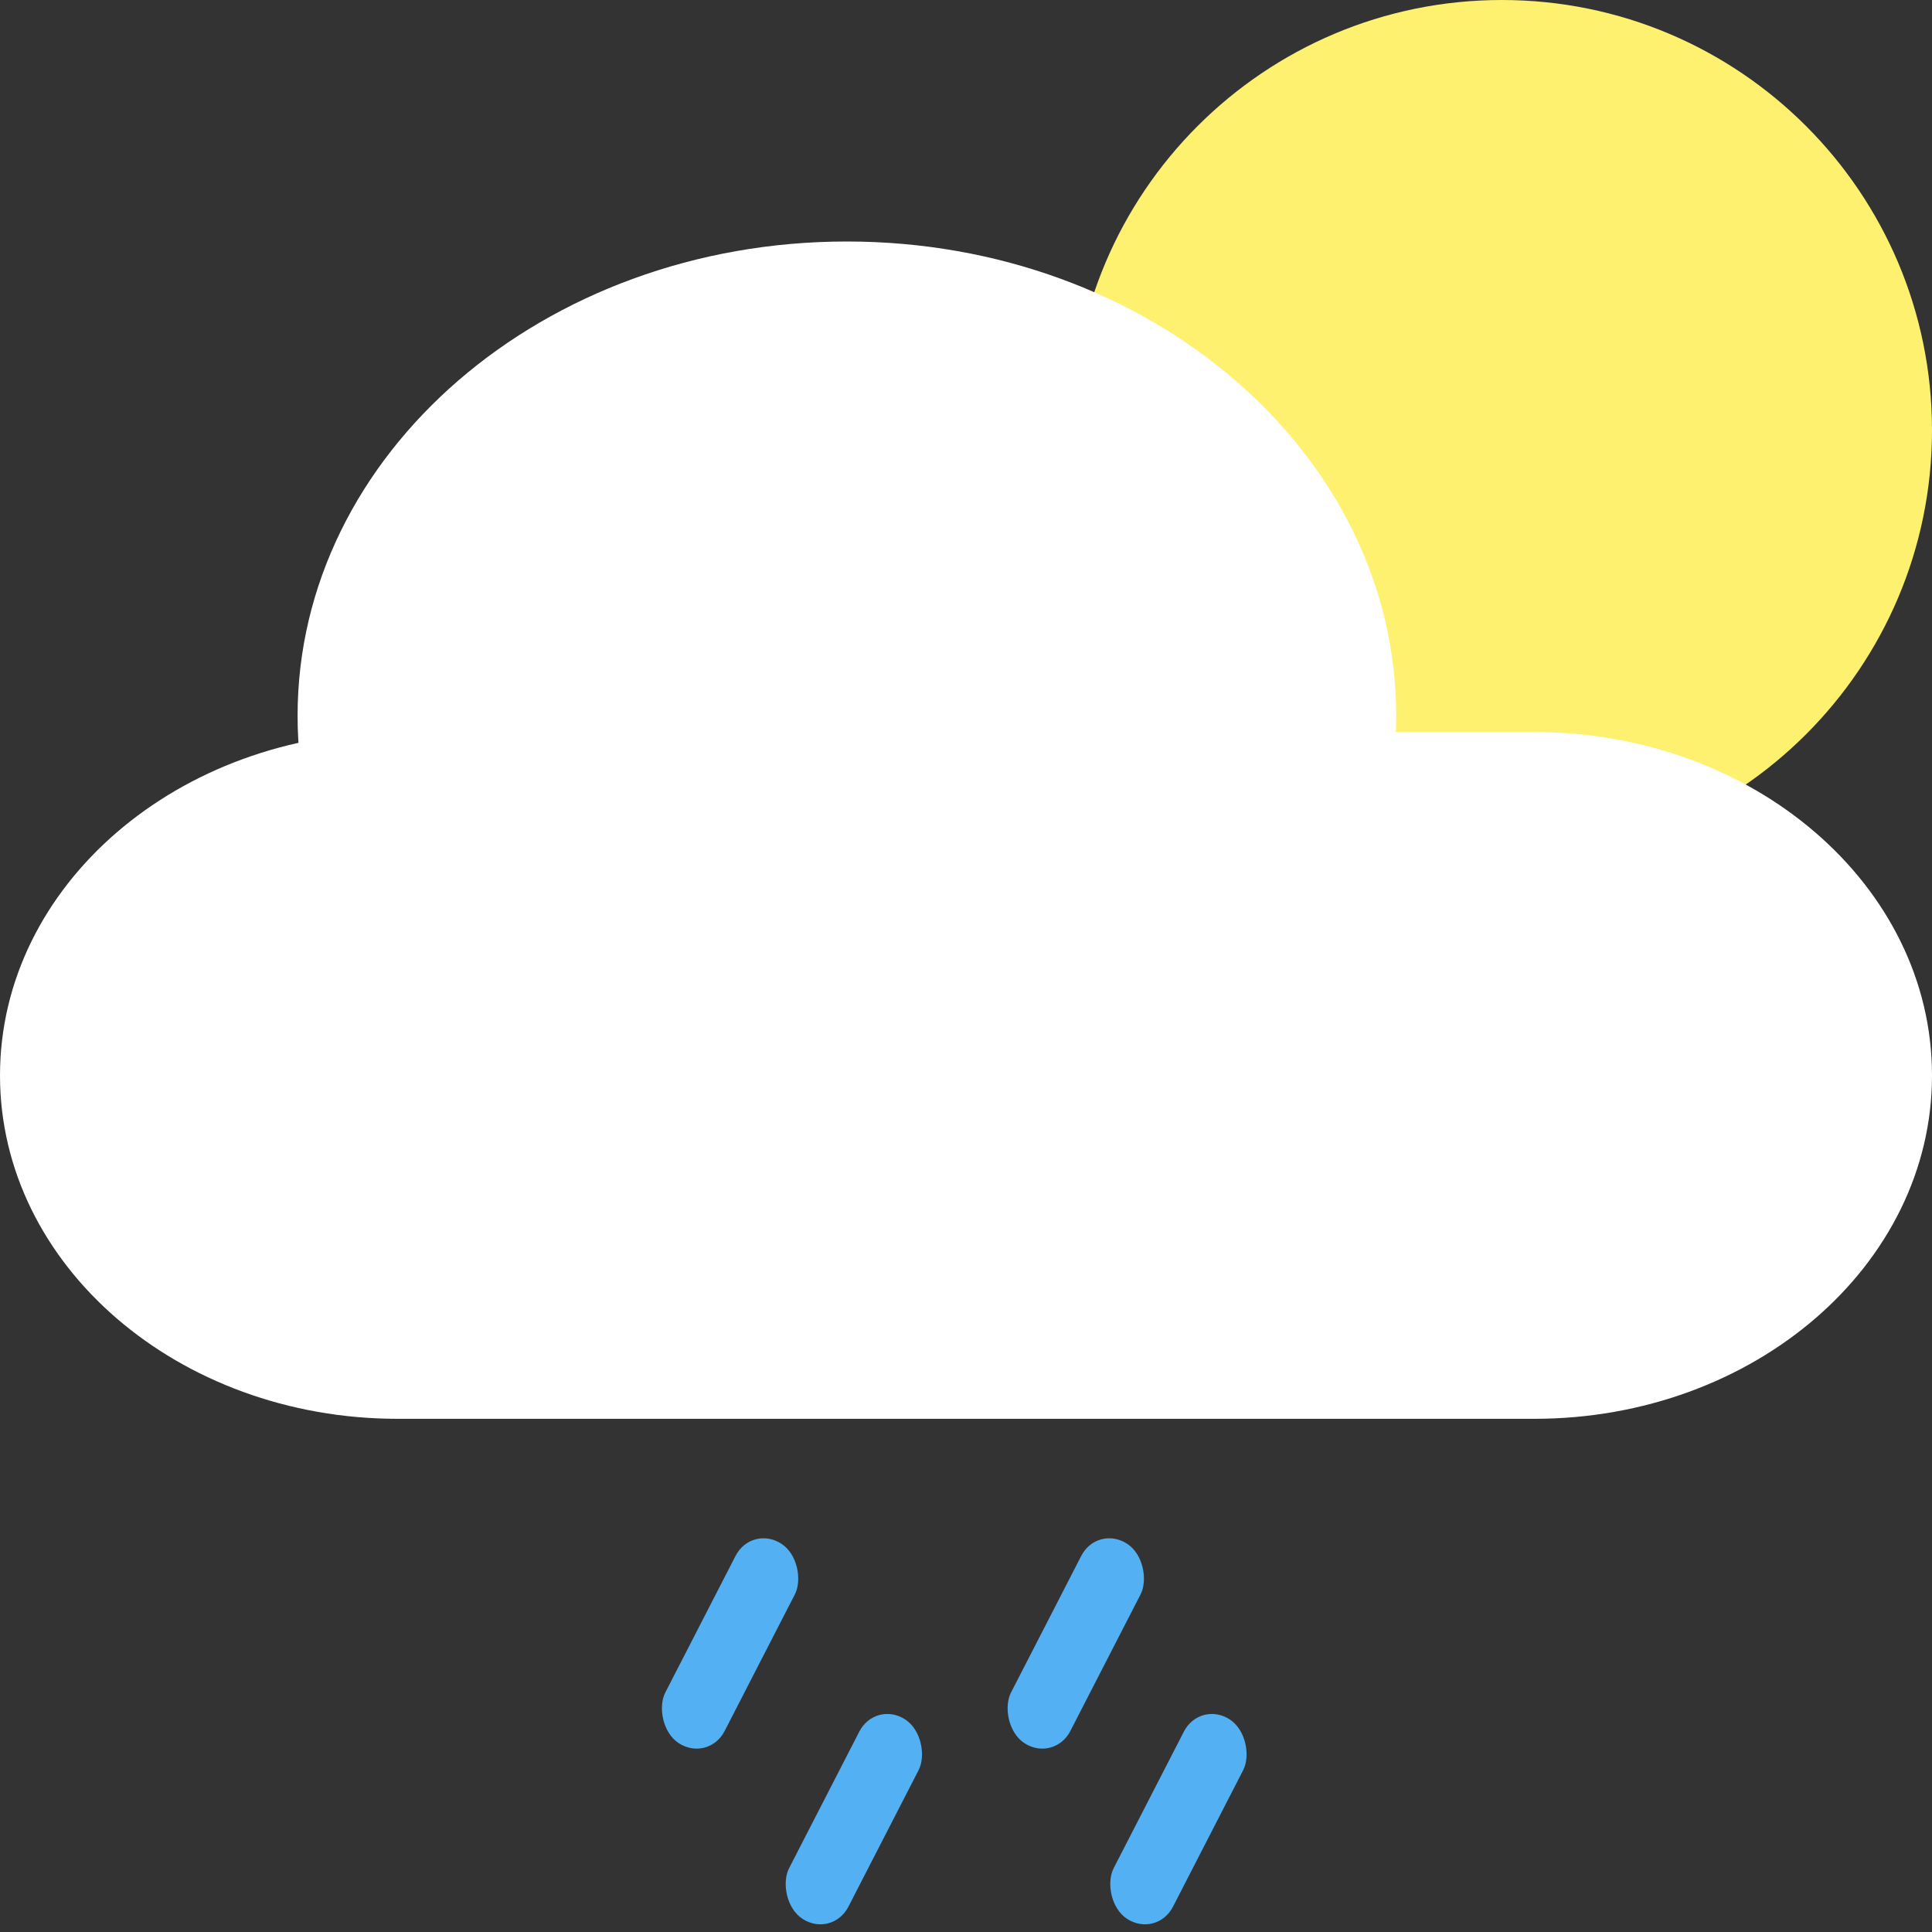 <svg width="125" height="125" viewBox="0 0 125 125" fill="none" xmlns="http://www.w3.org/2000/svg">
<rect x="0" y="0" width="125" height="125" fill="#333333" stroke="none"/>
<g clip-path="url(#clip0_33_22)">
<path d="M125 27.832C125 43.203 112.539 55.664 97.168 55.664C81.797 55.664 69.336 43.203 69.336 27.832C69.336 12.461 81.797 0 97.168 0C112.539 0 125 12.461 125 27.832Z" fill="#FFF170"/>
<path d="M0 69.58C0 57.31 11.522 47.363 25.735 47.363H99.265C113.478 47.363 125 57.31 125 69.58C125 81.85 113.478 91.797 99.265 91.797H25.735C11.522 91.797 0 81.85 0 69.58Z" fill="white"/>
<path d="M19.254 46.305C19.254 29.361 35.165 15.625 54.793 15.625C74.421 15.625 90.332 29.361 90.332 46.305C90.332 63.25 74.421 76.986 54.793 76.986C35.165 76.986 19.254 63.25 19.254 46.305Z" fill="white"/>
<rect width="4.576" height="14.519" rx="2.288" transform="matrix(0.839 0.544 -0.457 0.889 48.634 98.633)" fill="#53B0F3"/>
<rect width="4.576" height="14.519" rx="2.288" transform="matrix(0.839 0.544 -0.457 0.889 71.001 98.633)" fill="#53B0F3"/>
<rect width="4.576" height="14.519" rx="2.288" transform="matrix(0.839 0.544 -0.457 0.889 56.642 110)" fill="#53B0F3"/>
<rect width="4.576" height="14.519" rx="2.288" transform="matrix(0.839 0.544 -0.457 0.889 77.642 110)" fill="#53B0F3"/>
</g>
<defs>
<clipPath id="clip0_33_22">
<rect width="125" height="125" fill="white"/>
</clipPath>
</defs>
</svg>
